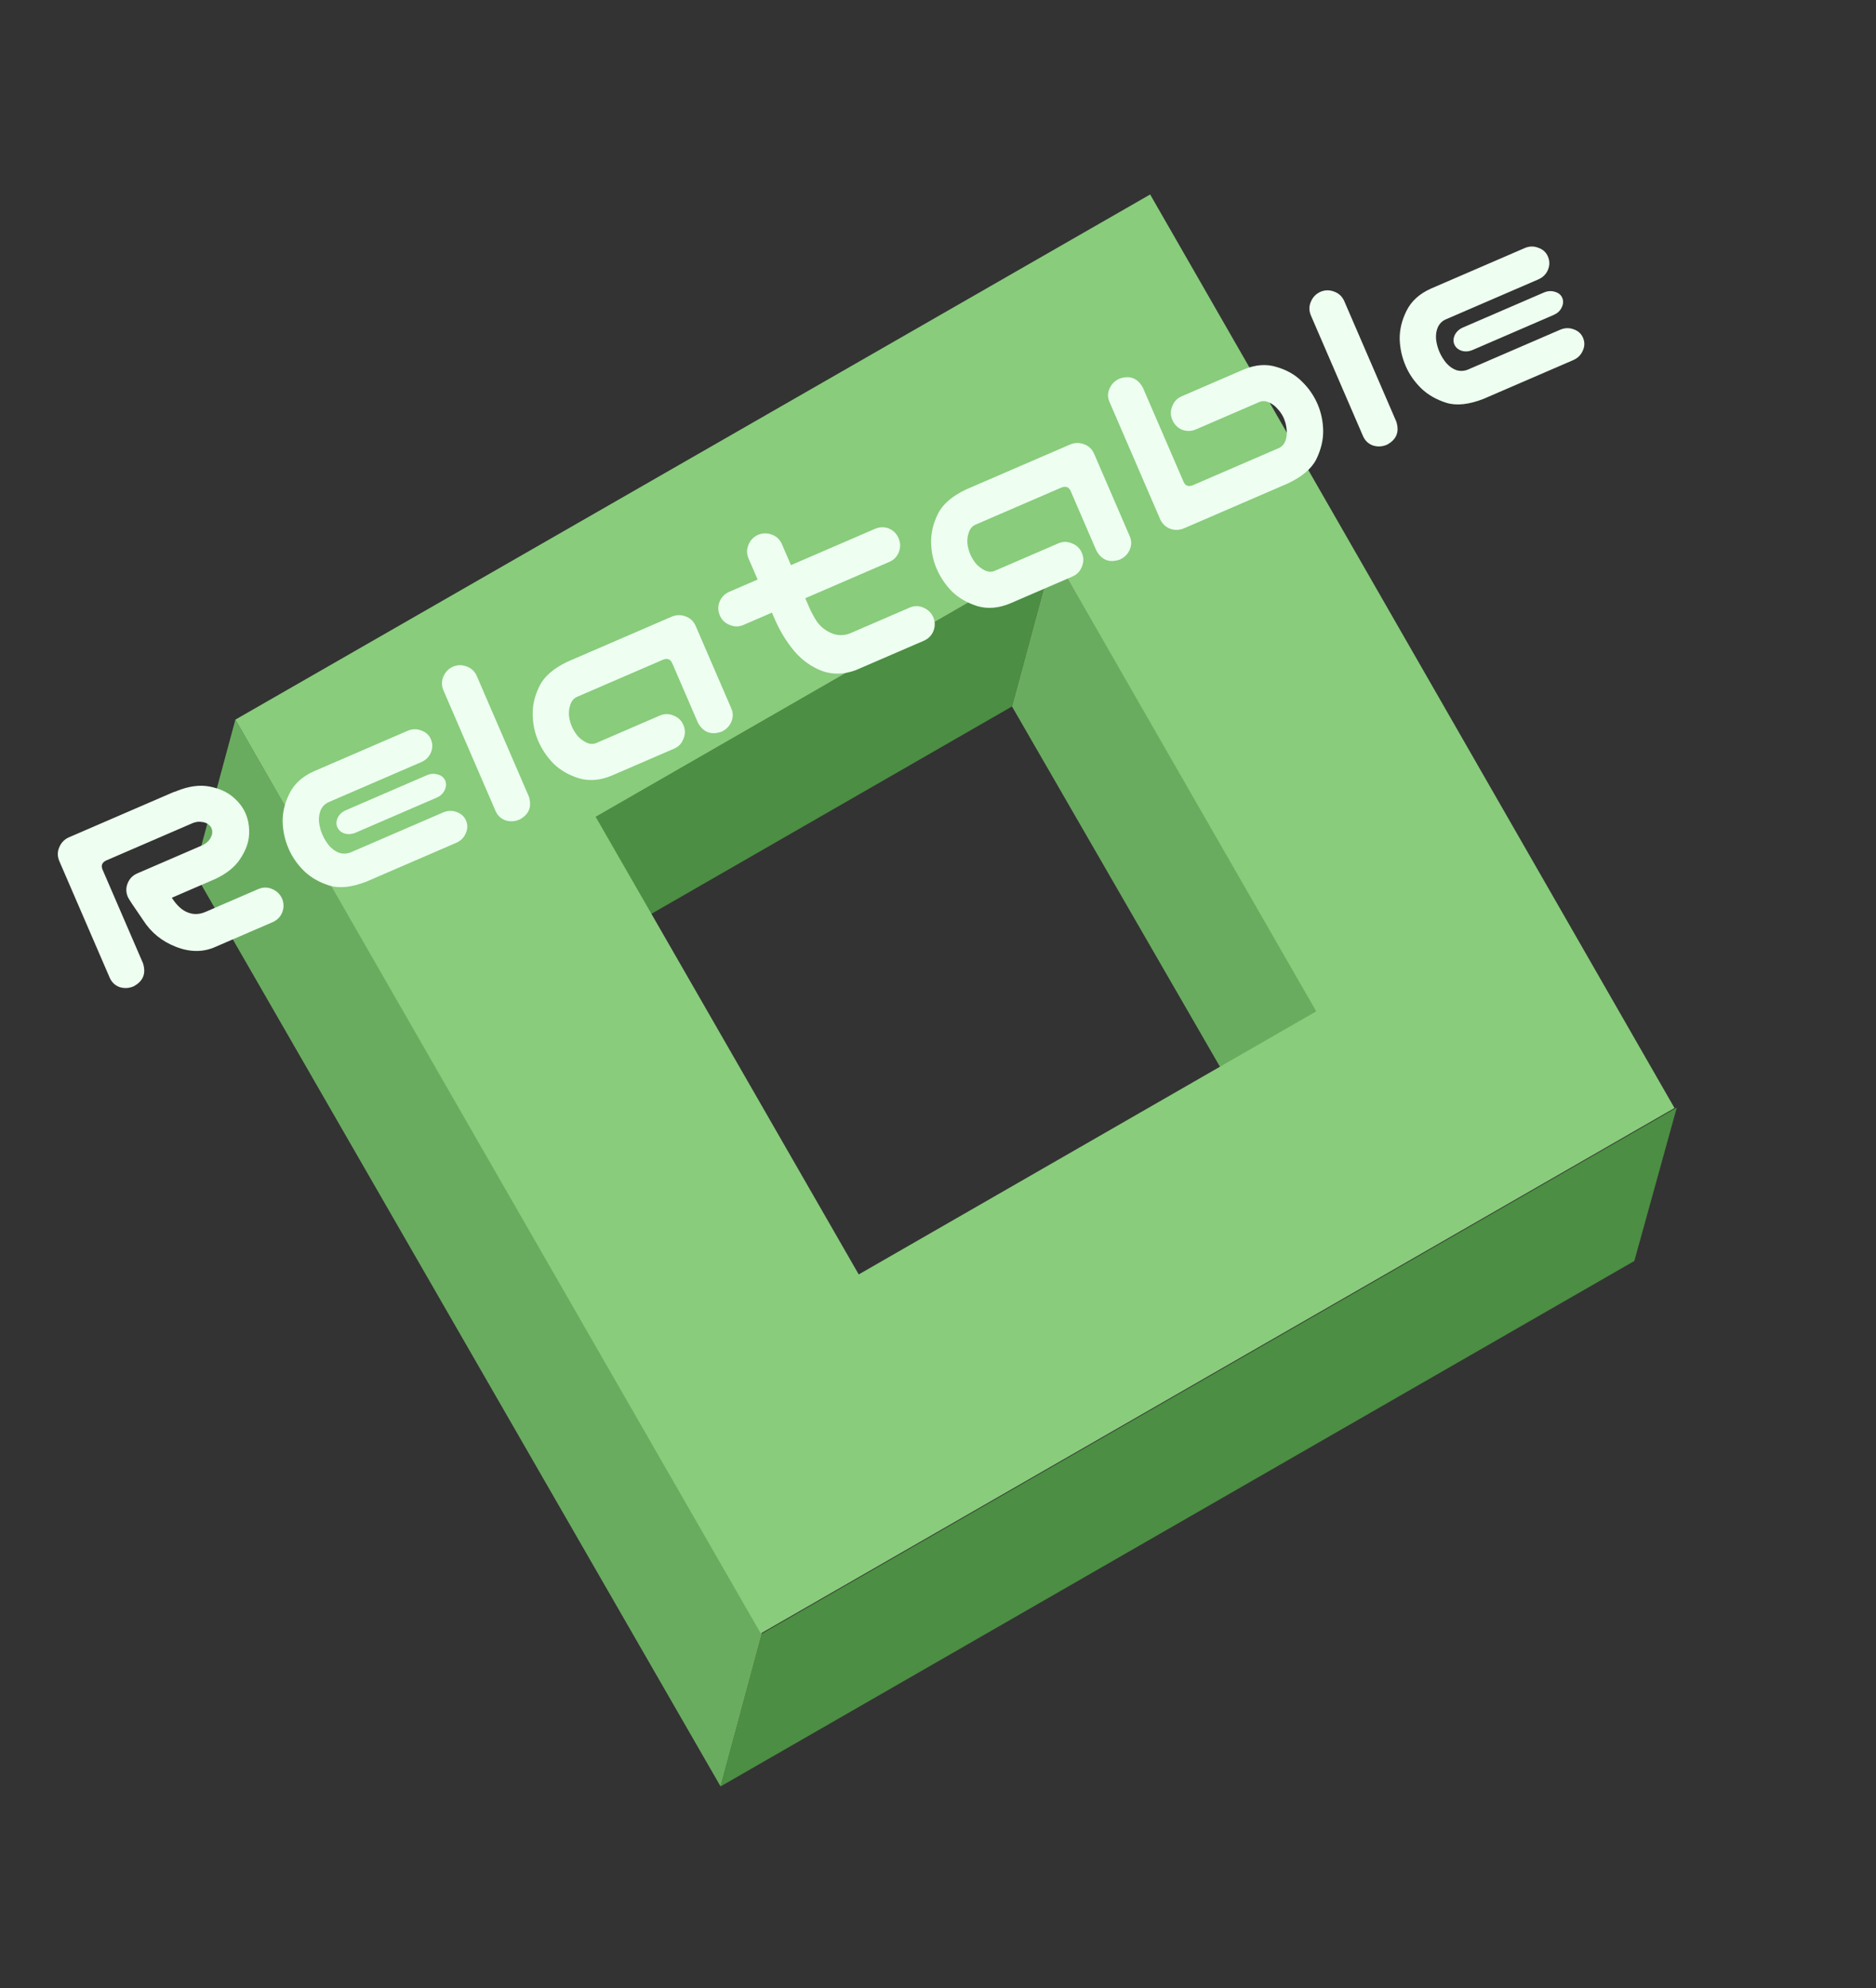 <svg width="218" height="231" viewBox="0 0 218 231" fill="none" xmlns="http://www.w3.org/2000/svg">
<rect x="0" y="0" width="218" height="231" fill="#333333" stroke="none"/>
<path d="M122.386 64.346L68.319 95.433L74.795 106.697L117.598 82.087L122.386 64.346Z" fill="#4C8E43"/>
<path d="M122.386 64.346L117.598 82.087L142.327 124.922L153.591 118.445L122.386 64.346Z" fill="#6AAC5F"/>
<path d="M88.522 189.829L83.734 207.57L189.916 146.519L194.854 128.692L88.522 189.829Z" fill="#4C8E43"/>
<path d="M88.522 189.829L27.353 83.616L22.565 101.356L83.734 207.57L88.522 189.829Z" fill="#6AAC5F"/>
<path d="M133.653 22.597L27.353 83.616L88.404 189.798L194.585 128.747L133.653 22.597ZM99.789 148.081L69.22 94.915L122.386 64.346L152.955 117.512L99.789 148.081Z" fill="#89CC7C"/>
<path d="M16.616 111.921C16.997 113.118 16.635 114.012 15.529 114.604C14.993 114.835 14.45 114.865 13.9 114.695C13.361 114.497 12.975 114.13 12.744 113.594L6.868 99.997C6.656 99.453 6.667 98.927 6.901 98.417C7.126 97.888 7.507 97.508 8.042 97.277L9.448 96.67L12.976 95.145L20.062 92.083C20.177 92.034 20.295 91.994 20.418 91.963L20.59 91.889C21.946 91.349 23.178 91.18 24.286 91.381C25.395 91.583 26.301 91.975 27.006 92.555C27.703 93.117 28.212 93.77 28.534 94.516C28.865 95.281 29 96.119 28.94 97.03C28.89 97.914 28.55 98.833 27.918 99.787C27.305 100.732 26.338 101.513 25.016 102.13L19.967 104.312C20.533 105.202 21.154 105.773 21.831 106.025C22.488 106.286 23.171 106.263 23.878 105.958L30.074 103.28C30.618 103.068 31.145 103.079 31.654 103.313C32.183 103.538 32.563 103.919 32.794 104.454C32.998 104.979 32.997 105.501 32.791 106.022C32.595 106.514 32.243 106.882 31.735 107.124L25.023 110.025C23.616 110.655 22.095 110.654 20.46 110.022C18.825 109.389 17.548 108.352 16.63 106.911C15.542 105.338 14.953 104.447 14.862 104.236C14.631 103.701 14.618 103.173 14.825 102.653C15.042 102.105 15.418 101.715 15.954 101.484L23.527 98.212C23.882 98.035 24.145 97.831 24.317 97.598C24.499 97.338 24.611 97.096 24.651 96.875C24.683 96.634 24.658 96.418 24.575 96.227C24.493 96.035 24.357 95.879 24.168 95.756C23.97 95.614 23.718 95.53 23.412 95.504C23.116 95.45 22.783 95.492 22.411 95.63L14.637 98.989L12.342 99.981C11.853 100.215 11.712 100.571 11.919 101.049L16.616 111.921ZM42.608 102.427C40.9 103.096 39.459 103.254 38.284 102.899C37.101 102.525 36.12 101.962 35.341 101.209C34.554 100.437 33.953 99.573 33.54 98.617C33.11 97.622 32.879 96.588 32.846 95.513C32.823 94.41 33.085 93.31 33.632 92.211C34.189 91.085 35.133 90.224 36.464 89.626L47.365 84.916C47.9 84.684 48.428 84.672 48.948 84.878C49.48 85.057 49.853 85.395 50.068 85.892C50.291 86.409 50.289 86.931 50.064 87.46C49.849 87.961 49.474 88.328 48.939 88.559L38.21 93.195C37.789 93.377 37.478 93.681 37.277 94.109C37.095 94.528 37.027 95 37.072 95.525C37.137 96.042 37.264 96.52 37.454 96.96C37.66 97.438 37.93 97.877 38.262 98.279C38.613 98.671 39.004 98.945 39.434 99.1C39.875 99.227 40.31 99.21 40.739 99.047L51.468 94.411C52.003 94.18 52.527 94.158 53.039 94.345C53.57 94.524 53.939 94.852 54.146 95.33C54.36 95.828 54.351 96.331 54.117 96.841C53.903 97.342 53.528 97.708 52.992 97.939L42.608 102.427ZM51.731 90.689C51.888 91.052 51.862 91.438 51.653 91.846C51.473 92.218 51.164 92.5 50.724 92.69L41.343 96.743C40.903 96.933 40.477 96.97 40.063 96.854C39.642 96.718 39.352 96.469 39.195 96.105C39.047 95.761 39.067 95.389 39.258 94.989C39.456 94.608 39.775 94.323 40.215 94.133L49.596 90.079C50.036 89.889 50.466 89.862 50.888 89.998C51.301 90.114 51.583 90.344 51.731 90.689ZM52.681 77.444C53.206 77.24 53.728 77.241 54.248 77.448C54.761 77.635 55.138 77.983 55.38 78.491L61.454 92.547C61.835 93.744 61.472 94.638 60.366 95.23C59.831 95.461 59.288 95.492 58.737 95.321C58.198 95.123 57.812 94.756 57.581 94.221L51.507 80.164C51.295 79.62 51.306 79.094 51.539 78.584C51.765 78.056 52.145 77.676 52.681 77.444ZM81.108 83.987L78.121 77.073C77.914 76.595 77.558 76.454 77.052 76.65L67.012 80.988C66.657 81.164 66.412 81.463 66.276 81.885C66.132 82.287 66.08 82.718 66.12 83.178C66.171 83.61 66.282 84.027 66.456 84.428C66.621 84.811 66.848 85.178 67.136 85.53C67.436 85.855 67.785 86.112 68.185 86.302C68.577 86.474 68.954 86.481 69.318 86.324L76.661 83.15C77.197 82.919 77.729 82.916 78.258 83.142C78.797 83.34 79.183 83.707 79.414 84.242C79.645 84.778 79.648 85.309 79.423 85.838C79.225 86.378 78.858 86.763 78.322 86.995L71.093 90.118C69.746 90.677 68.476 90.784 67.282 90.437C66.099 90.063 65.118 89.5 64.339 88.747C63.571 87.967 62.972 87.08 62.542 86.085C62.129 85.129 61.915 84.109 61.901 83.026C61.879 81.924 62.141 80.823 62.688 79.725C63.226 78.607 64.324 77.656 65.982 76.871L78.031 71.665C78.566 71.434 79.104 71.417 79.643 71.615C80.174 71.794 80.565 72.147 80.816 72.675L84.981 82.313C85.212 82.849 85.205 83.385 84.961 83.922C84.727 84.431 84.342 84.802 83.807 85.033C82.618 85.433 81.718 85.085 81.108 83.987ZM88.052 62.161C88.587 61.929 89.124 61.913 89.664 62.111C90.195 62.29 90.586 62.643 90.837 63.17L91.915 65.666L101.668 61.452C102.204 61.22 102.741 61.203 103.281 61.402C103.809 61.627 104.189 62.008 104.421 62.543C104.652 63.079 104.659 63.62 104.442 64.168C104.236 64.688 103.865 65.064 103.329 65.296L93.576 69.51L93.824 70.084C94.144 70.876 94.505 71.582 94.909 72.202C95.324 72.794 95.882 73.245 96.583 73.555C97.285 73.865 98.007 73.882 98.75 73.606L105.75 70.582C106.293 70.369 106.82 70.38 107.329 70.614C107.858 70.839 108.238 71.22 108.469 71.755C108.673 72.28 108.672 72.802 108.466 73.323C108.27 73.816 107.919 74.183 107.411 74.426L99.436 77.872C98.064 78.374 96.76 78.403 95.525 77.961C94.301 77.492 93.238 76.737 92.335 75.697C91.451 74.65 90.706 73.451 90.1 72.101L89.703 71.183L86.404 72.609C85.869 72.84 85.337 72.843 84.808 72.618C84.269 72.419 83.883 72.053 83.652 71.517C83.42 70.982 83.408 70.454 83.614 69.933C83.831 69.386 84.208 68.996 84.743 68.765L88.042 67.339L86.964 64.844C86.76 64.319 86.765 63.806 86.98 63.305C87.186 62.784 87.543 62.403 88.052 62.161ZM127.408 63.981L124.421 57.067C124.214 56.589 123.858 56.448 123.353 56.644L113.312 60.982C112.957 61.158 112.712 61.457 112.576 61.879C112.433 62.281 112.38 62.712 112.42 63.172C112.471 63.604 112.583 64.021 112.756 64.422C112.921 64.805 113.148 65.172 113.437 65.524C113.736 65.849 114.085 66.106 114.485 66.296C114.877 66.468 115.254 66.475 115.618 66.318L122.962 63.145C123.497 62.913 124.029 62.91 124.558 63.136C125.097 63.334 125.483 63.701 125.714 64.236C125.945 64.772 125.948 65.304 125.723 65.832C125.525 66.372 125.158 66.757 124.623 66.989L117.393 70.112C116.047 70.671 114.776 70.778 113.582 70.431C112.4 70.057 111.419 69.494 110.639 68.741C109.871 67.961 109.272 67.074 108.842 66.079C108.429 65.123 108.216 64.103 108.201 63.02C108.179 61.918 108.441 60.817 108.988 59.719C109.526 58.601 110.624 57.65 112.282 56.865L124.331 51.659C124.866 51.428 125.404 51.411 125.943 51.609C126.474 51.788 126.865 52.142 127.116 52.669L131.281 62.307C131.512 62.843 131.505 63.379 131.261 63.916C131.027 64.425 130.642 64.796 130.107 65.027C128.918 65.427 128.019 65.079 127.408 63.981ZM132.805 45.036L137.528 55.966C137.734 56.444 138.09 56.585 138.596 56.389L148.636 52.051C148.991 51.875 149.241 51.585 149.384 51.183C149.52 50.761 149.562 50.334 149.512 49.902C149.472 49.443 149.366 49.012 149.192 48.611C149.027 48.228 148.795 47.874 148.495 47.55C148.207 47.198 147.867 46.936 147.476 46.765C147.076 46.575 146.694 46.558 146.331 46.715L138.987 49.888C138.451 50.12 137.914 50.136 137.374 49.938C136.846 49.713 136.466 49.332 136.234 48.797C136.003 48.261 136 47.729 136.225 47.201C136.424 46.661 136.79 46.276 137.326 46.044L144.555 42.921C145.902 42.361 147.167 42.269 148.35 42.643C149.543 42.989 150.524 43.553 151.293 44.333C152.072 45.085 152.676 45.959 153.106 46.953C153.519 47.91 153.737 48.939 153.759 50.041C153.773 51.125 153.511 52.225 152.973 53.343C152.426 54.441 151.324 55.383 149.666 56.167L137.618 61.373C137.082 61.605 136.549 61.631 136.017 61.452C135.478 61.254 135.083 60.891 134.832 60.364L128.932 46.709C128.701 46.174 128.702 45.651 128.936 45.142C129.18 44.605 129.571 44.221 130.106 43.989C131.295 43.589 132.194 43.938 132.805 45.036ZM153.486 33.887C154.01 33.683 154.533 33.684 155.053 33.891C155.565 34.078 155.942 34.426 156.185 34.934L162.258 48.99C162.639 50.187 162.277 51.082 161.171 51.673C160.635 51.904 160.092 51.935 159.542 51.764C159.002 51.566 158.617 51.199 158.386 50.664L152.312 36.607C152.1 36.063 152.11 35.537 152.344 35.027C152.57 34.499 152.95 34.119 153.486 33.887ZM172.414 46.338C170.707 47.008 169.265 47.165 168.091 46.81C166.908 46.437 165.927 45.873 165.148 45.12C164.36 44.349 163.76 43.485 163.347 42.528C162.917 41.534 162.686 40.499 162.652 39.424C162.63 38.322 162.892 37.221 163.439 36.123C163.996 34.997 164.94 34.135 166.271 33.538L177.171 28.827C177.707 28.596 178.235 28.583 178.755 28.79C179.286 28.969 179.66 29.307 179.874 29.804C180.097 30.32 180.096 30.843 179.871 31.372C179.656 31.873 179.281 32.239 178.746 32.471L168.017 37.106C167.596 37.288 167.285 37.593 167.084 38.02C166.902 38.439 166.834 38.911 166.879 39.436C166.943 39.953 167.071 40.431 167.261 40.871C167.467 41.349 167.737 41.789 168.069 42.19C168.42 42.583 168.811 42.857 169.241 43.011C169.682 43.139 170.117 43.121 170.546 42.958L181.274 38.323C181.81 38.091 182.334 38.069 182.846 38.256C183.377 38.435 183.746 38.764 183.952 39.242C184.167 39.739 184.158 40.243 183.924 40.752C183.709 41.253 183.334 41.62 182.799 41.851L172.414 46.338ZM181.538 34.6C181.695 34.963 181.669 35.349 181.46 35.757C181.28 36.13 180.97 36.411 180.531 36.601L171.15 40.655C170.71 40.845 170.284 40.882 169.87 40.765C169.448 40.63 169.159 40.38 169.002 40.017C168.853 39.672 168.874 39.3 169.064 38.901C169.263 38.52 169.582 38.234 170.022 38.044L179.403 33.991C179.842 33.801 180.273 33.774 180.695 33.909C181.108 34.026 181.389 34.256 181.538 34.6Z" fill="#EEFFF1"/>
</svg>
